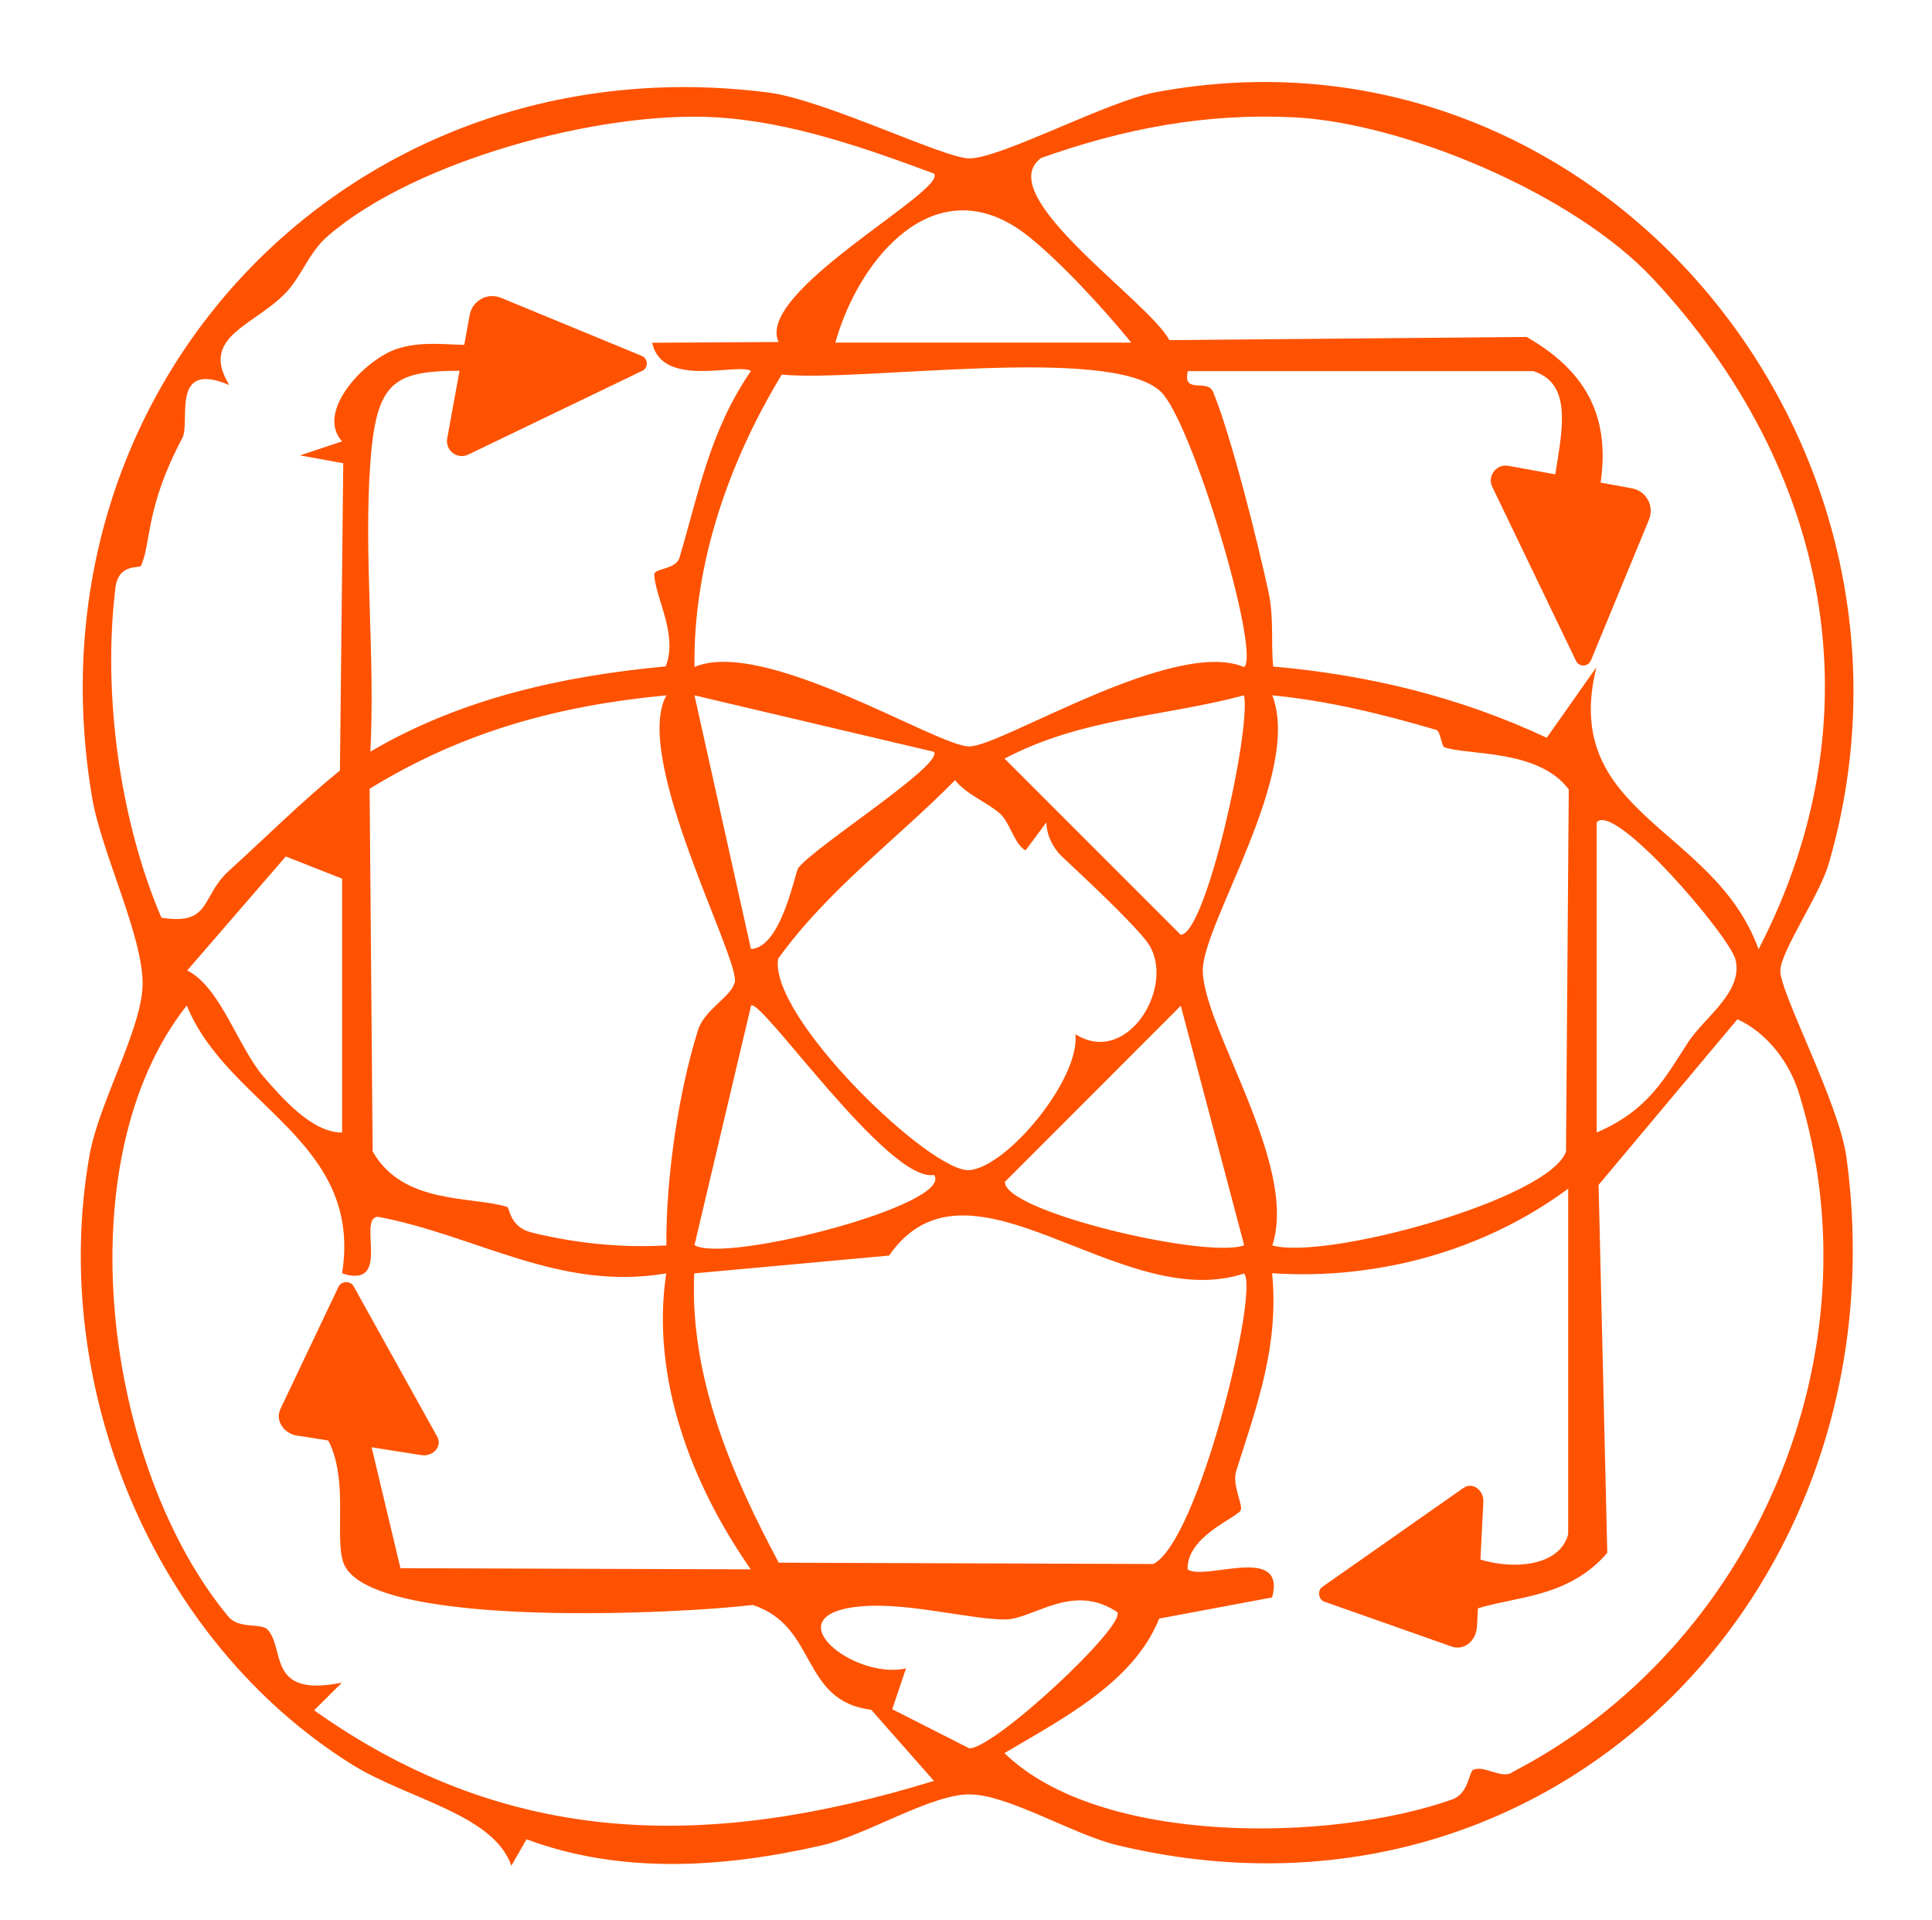 <?xml version="1.0" encoding="UTF-8"?>
<svg id="Ebene_1" xmlns="http://www.w3.org/2000/svg" version="1.1" viewBox="0 0 133.45 132.58">
  <!-- Generator: Adobe Illustrator 29.5.0, SVG Export Plug-In . SVG Version: 2.1.0 Build 137)  -->
  <defs>
    <style>
      .st0 {
        fill: #fe5200;
      }
    </style>
  </defs>
  <path class="st0" d="M104.43,122.43c-.79.41-1.94-.55-2.68-.2-.29.14-.29,1.63-1.44,2.04-8.27,2.94-24.31,3.24-30.93-3.2,4.11-2.43,8.93-4.91,10.69-9.29l7.8-1.46c1-3.74-4.69-1.1-5.84-1.94-.06-2.26,3.32-3.53,3.66-4.06.21-.34-.61-1.77-.3-2.74,1.46-4.6,2.96-8.63,2.48-13.65,7.22.48,14.6-1.51,20.45-5.84v23.86c-.87,3.3-7.53,2.37-9.26-.33l-4.34,4.28,4.31,3.4c2.16-3.84,8.12-1.54,11.99-6.06l-.6-25.41,9.59-11.44c2.04.93,3.59,2.97,4.24,5.08,5.62,18.02-3.12,38.34-19.84,46.94M66.95,120.74l-5.32-2.7.95-2.82c-3.6.83-9.38-3.76-3.04-4.29,3.21-.27,7.57.93,9.9.91,1.96-.02,4.62-2.58,7.73-.51.68.88-8.46,9.43-10.22,9.41M21.69,118.12l1.93-1.92c-5.24,1.08-3.89-2.36-5.15-3.67-.44-.46-1.97-.01-2.69-.88-8.55-10.27-11.39-31.43-2.88-42.21,2.83,6.95,12.18,9.34,10.73,18.5,3.49,1.12,1.02-3.8,2.46-3.91,6.87,1.29,12.54,5.17,19.93,3.91-1.09,7.19,1.75,14.59,5.84,20.44l-24.2-.08-2.07-8.68,2.89-.49-4.23-3.34-2.46,2.51c2.79,2.67,1.06,8.11,2.05,9.89,2.4,4.31,23.24,3.25,28.15,2.65,4.51,1.46,3.27,6.63,8.19,7.24l4.33,4.91c-15.32,4.7-29.23,4.77-42.82-4.88M23.63,60.68v17.53c-2.07.03-4.18-2.42-5.42-3.85-1.77-2.04-2.98-6.2-5.28-7.34l6.81-7.87s3.89,1.53,3.89,1.53ZM7.96,40.64c.22-1.79,1.67-1.35,1.78-1.57.71-1.55.29-4.01,2.85-8.81.6-1.13-.88-5.42,3.25-3.67-2.06-3.33,1.65-4.06,3.86-6.33,1.11-1.13,1.63-2.82,2.92-3.94,6.07-5.27,18.89-8.68,26.8-8.22,5.18.3,10.3,2.11,15.1,3.89.9,1.2-12.39,8.15-10.74,11.63l-8.73.05c.68,3.19,5.94,1.36,6.82,1.95-2.85,4.15-3.58,8.35-4.94,12.9-.24.82-1.76.72-1.74,1.16.08,1.63,1.66,4.15.79,6.34-7.14.67-14.16,2.22-20.4,5.89.35-6.53-.47-13.49,0-19.96.48-6.53,2.01-6.43,8.76-6.32-.83,1.51-.64,2.94,1.45,2.91,3.04-1.86,2.8-6.88-.96-6.84-.58,0-.32,1.78-1.13,1.97-1.79.43-4-.31-6.25.41-2.22.71-5.7,4.35-3.82,6.4l-2.91.97,2.99.54-.23,21.22c-2.69,2.19-5.12,4.62-7.68,6.94-1.95,1.78-1.18,3.77-4.65,3.23-2.88-6.71-4.07-15.49-3.18-22.75M70.96,16.26c2.21,1.73,5.35,5.14,7.18,7.4h-20.44c1.67-5.96,7.06-12.26,13.26-7.4M47.96,87.94l13.45-1.23c5.54-7.97,15.92,4.08,24.52,1.24,1.07,1.07-3.12,18.5-6.27,20.06l-25.87-.09c-3.29-6.16-6.15-12.84-5.84-19.98M85.94,46.07c-4.85-2.06-16.76,5.48-18.99,5.48s-14.13-7.54-18.98-5.49c-.1-7.11,2.39-14.2,6.03-20.19,5.56.53,22.62-2.08,26.15,1.15,2.17,1.99,6.91,17.97,5.8,19.04M81.55,64.55l-12.16-12.16c5.35-2.82,10.96-2.88,16.54-4.37.49,2.41-2.64,16.56-4.38,16.53M81.56,69.45l4.38,16.55c-2.57.97-16.59-2.32-16.53-4.38l12.16-12.17h0ZM53.77,66.18c3.44-4.77,8.17-8.21,12.2-12.3.83,1.02,2.11,1.46,3.07,2.28.74.63,1,2.13,1.8,2.57l1.44-1.94c0,.85.45,1.77,1.05,2.34,1.58,1.48,4.71,4.4,5.85,5.85,2.23,2.84-1.23,8.78-4.9,6.44.35,3.09-4.76,9.24-7.35,9.39-2.66.16-13.86-10.6-13.18-14.63M47.97,48.02l16.54,3.9c.68.9-8.21,6.52-9.37,8.02-.23.3-1.15,5.5-3.27,5.6l-3.9-17.52ZM64.52,81.14c1.43,2.04-14.41,6.14-16.55,4.85l3.91-16.55c.7-.52,9.51,12.29,12.64,11.7M50.74,67.84c-.2,1-2.07,1.84-2.53,3.31-1.37,4.37-2.22,10.3-2.18,14.86-3.13.18-6.27-.15-9.3-.89-1.55-.38-1.51-1.71-1.7-1.77-2.43-.76-7.19-.13-9.29-3.83l-.21-25.05c6.45-3.95,13.01-5.74,20.5-6.45-2.39,4.3,5.07,18.15,4.73,19.83M83.08,67.01c0-3.24,6.88-13.62,4.8-18.99,3.89.38,7.59,1.29,11.34,2.39.27.08.36,1.14.55,1.2,1.73.57,6.52.13,8.59,2.91l-.19,25c-1.13,3.29-16.56,7.53-20.29,6.49,1.84-5.53-4.79-15.06-4.8-19M116.61,71.97c-1.63,2.52-2.76,4.71-6.32,6.24v-21.42c1.21-1.47,9.2,7.87,9.59,9.49.54,2.23-2.16,3.99-3.27,5.69M71.91,10.91c5.74-2.03,11.3-3.1,17.42-2.81,7.52.36,19.31,5.21,24.86,11.16,12.13,13.02,15.67,30.09,7.28,46.3-3.04-8.47-13.74-9.28-11.2-19.48l-3.43,4.87c-6-2.81-12.3-4.34-18.9-4.92-.15-1.68.05-3.37-.3-5.05-.73-3.42-2.61-10.94-3.85-13.92-.39-.93-2.13.2-1.74-1.43h23.85c4.87,1.5-1.21,10.48,2.45,13.63l3.87-4.88-1.95.49c1.23-5.27-.11-8.9-4.82-11.6l-24.68.22c-1.42-2.71-12.36-10.04-8.85-12.58M122.98,67c.04-1.34,2.71-5.19,3.33-7.33C134.87,30.33,110.15.68,79.83,6.37c-3.39.64-10.66,4.56-12.88,4.57-1.74,0-9.99-4.05-13.88-4.55C24.42,2.72,1.54,26.49,6.36,55.07c.65,3.84,3.54,9.6,3.49,12.93-.05,3.06-3.02,8.15-3.66,11.75-2.83,15.9,4.35,33.49,18.11,42.1,3.82,2.39,9.8,3.43,11.02,7l1.05-1.83c6.55,2.45,13.69,1.96,20.4.42,3.09-.71,7.51-3.52,10.18-3.52s7.14,2.76,10.19,3.5c29.95,7.23,54.44-17.66,50.4-47.5-.51-3.75-4.62-11.4-4.57-12.92"/>
  <path class="st0" d="M112.7,33.72l-8.51-1.55c-.83-.15-1.48.7-1.11,1.46l5.78,12.01c.21.44.84.42,1.03-.03l4.01-9.72c.39-.94-.19-1.99-1.19-2.17"/>
  <path class="st0" d="M32.44,21.77l-1.55,8.51c-.15.83.7,1.48,1.46,1.11l12.01-5.78c.44-.21.42-.84-.03-1.03l-9.72-4.01c-.94-.39-1.99.19-2.17,1.19"/>
  <path class="st0" d="M20.58,99.15l8.51,1.34c.83.13,1.48-.61,1.11-1.27l-5.78-10.4c-.21-.38-.84-.36-1.03.03l-4.01,8.43c-.39.81.19,1.72,1.19,1.88"/>
  <path class="st0" d="M102.02,112.34l.44-8.61c.04-.84-.76-1.41-1.38-.97l-9.74,6.83c-.36.25-.27.88.13,1.02l8.8,3.1c.85.3,1.69-.37,1.75-1.38"/>
</svg>